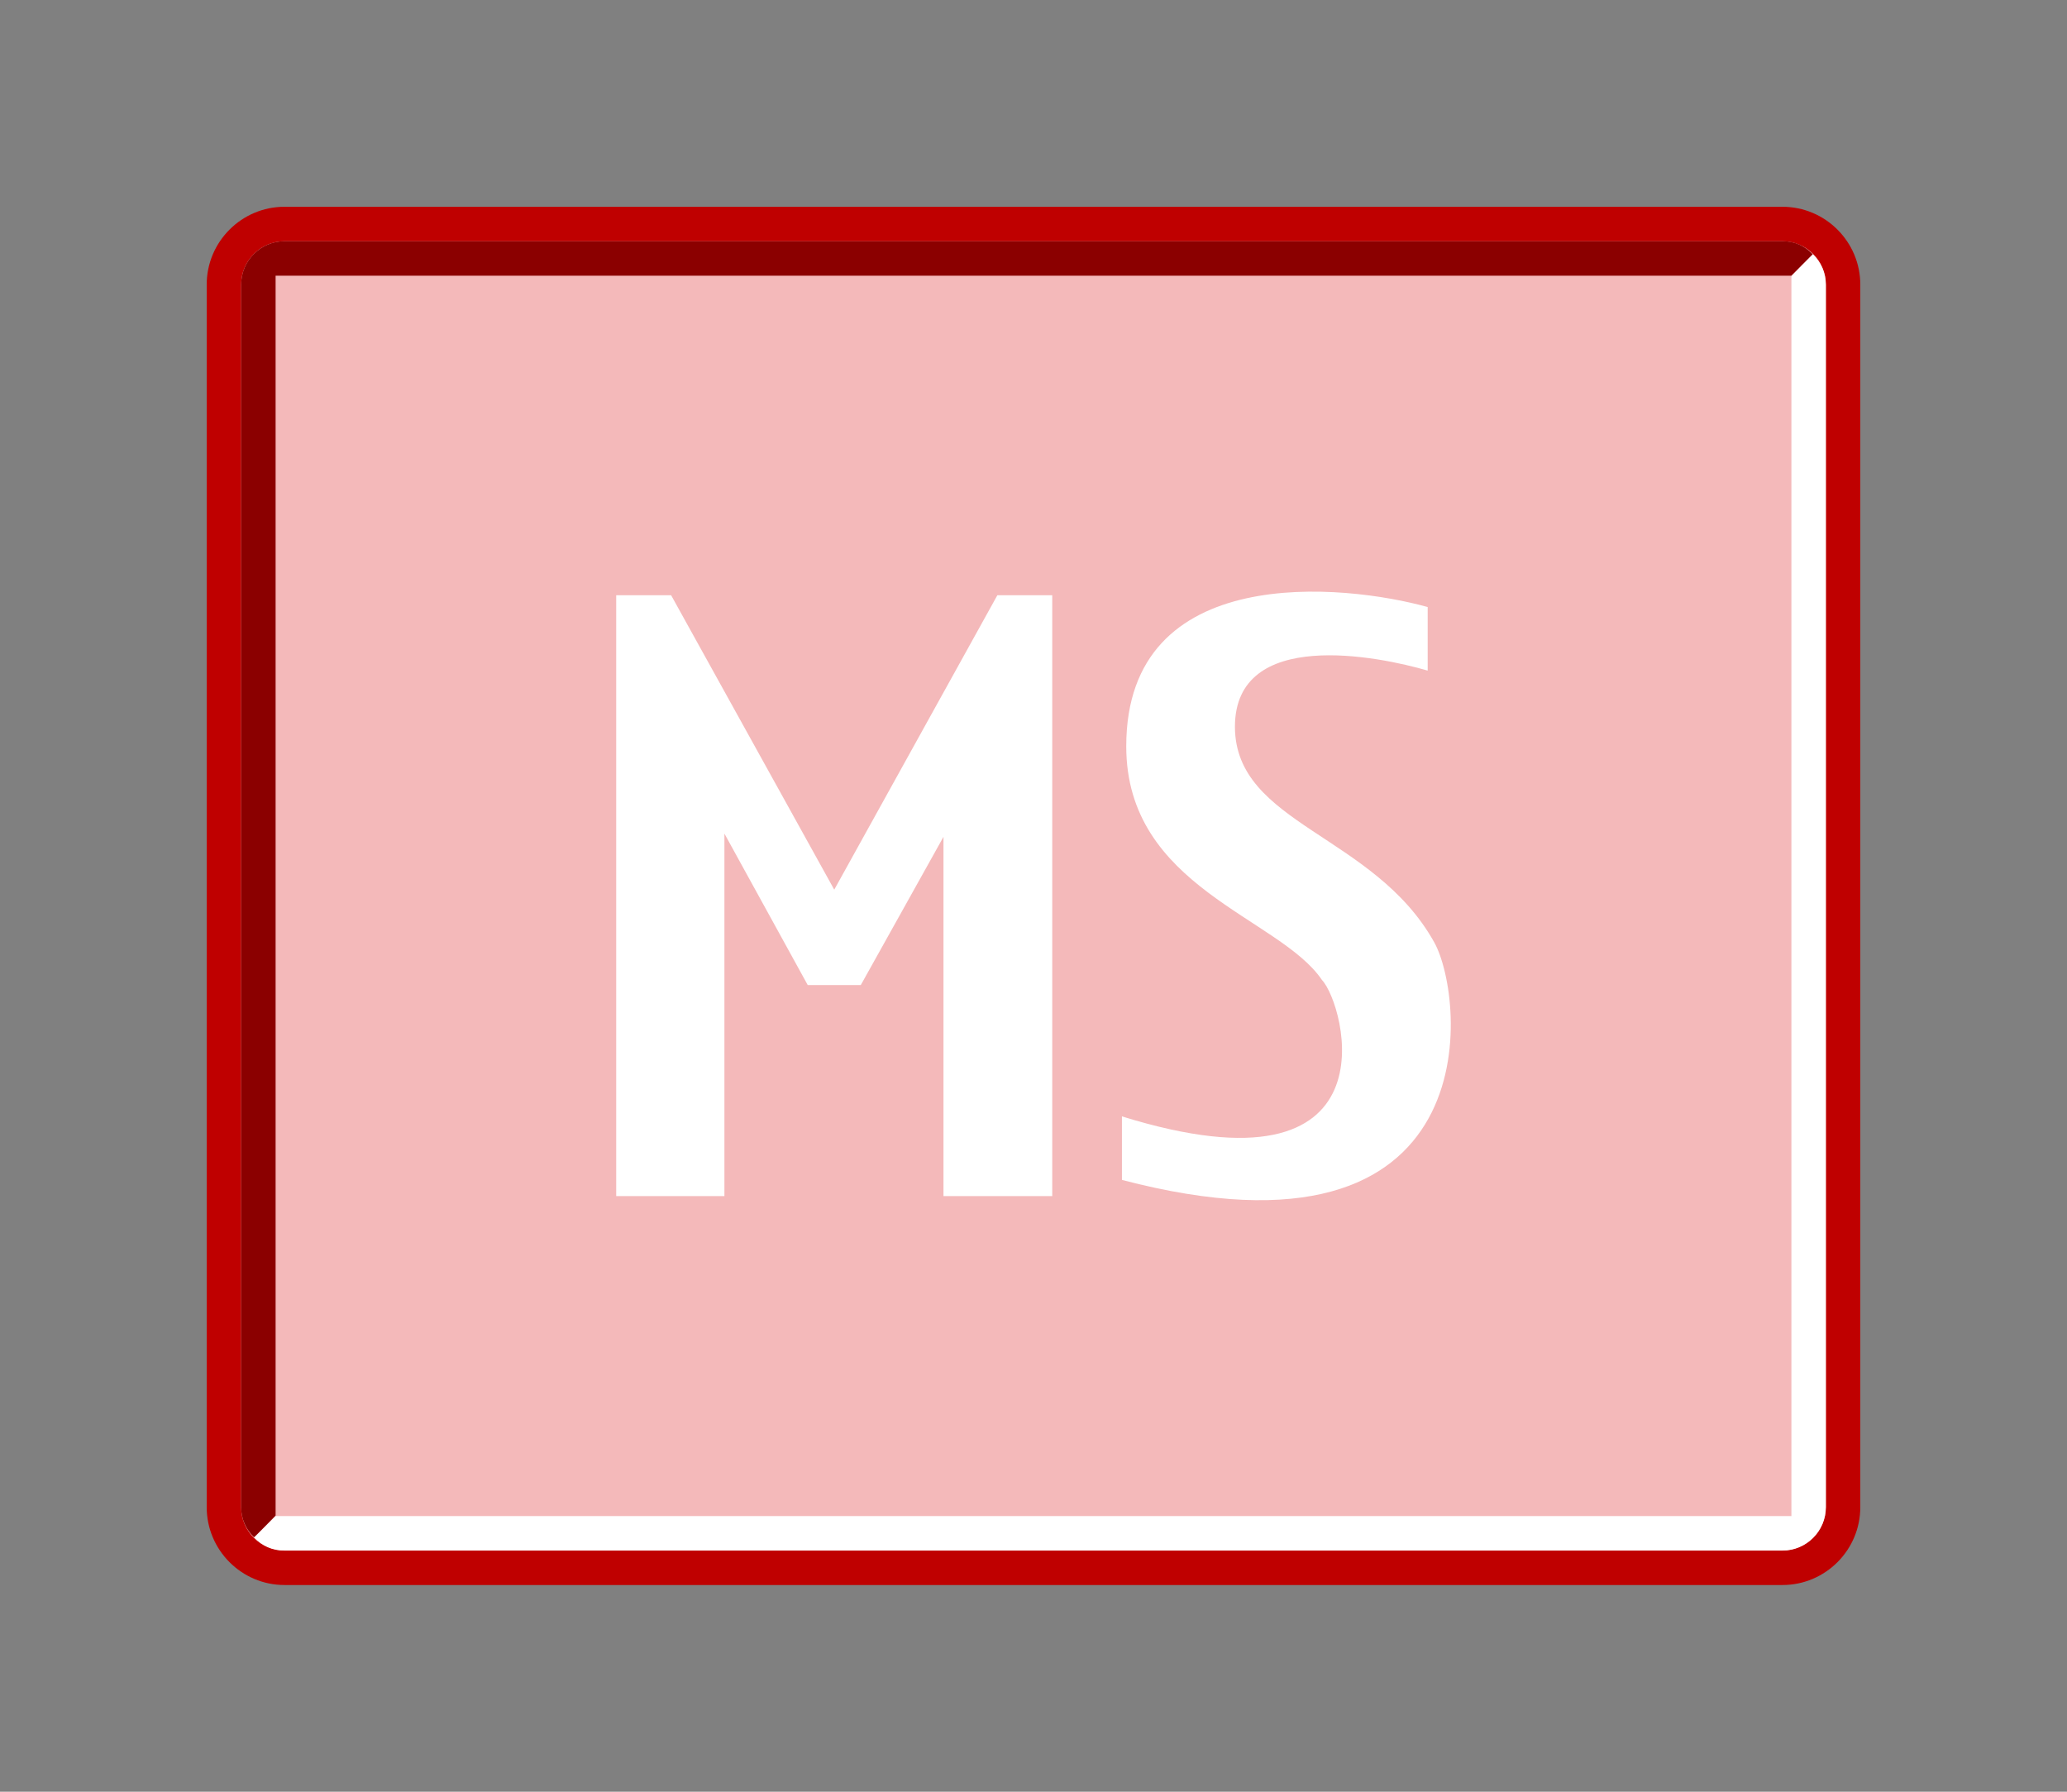 <?xml version="1.0" encoding="UTF-8"?>
<svg xmlns="http://www.w3.org/2000/svg" xmlns:xlink="http://www.w3.org/1999/xlink" contentScriptType="text/ecmascript" width="60" baseProfile="tiny" zoomAndPan="magnify" contentStyleType="text/css" viewBox="-0.283 0.524 60 52" height="52" preserveAspectRatio="xMidYMid meet" version="1.1">
    <rect x="-0.283" y="0.524" width="60" height="52" fill="#808080" stroke="none"/>
    <path fill="#bf0000" d="M 7.976 6.525 C 6.731 6.525 5.717 7.539 5.717 8.784 L 5.717 44.265 C 5.717 45.511 6.731 46.525 7.976 46.525 L 51.457 46.525 C 52.703 46.525 53.717 45.511 53.717 44.265 L 53.717 8.784 C 53.717 7.539 52.703 6.525 51.457 6.525 L 7.976 6.525 z "/>
    <g>
        <path fill="#f4b9ba" d="M 6.717 44.266 L 6.717 8.784 C 6.717 8.09 7.281 7.525 7.976 7.525 L 51.457 7.525 C 52.15 7.525 52.717 8.089 52.717 8.784 L 52.717 44.265 C 52.717 44.959 52.153 45.525 51.457 45.525 L 7.976 45.525 C 7.281 45.525 6.717 44.96 6.717 44.266 z "/>
    </g>
    <path fill="#8b0000" d="M 52.335 7.902 C 52.092 7.65 51.807 7.525 51.457 7.525 L 7.976 7.525 C 7.282 7.525 6.717 8.089 6.717 8.784 L 6.717 44.265 C 6.717 44.611 6.86 44.916 7.089 45.138 C 7.092 45.151 7.717 44.51 7.717 44.51 L 7.717 8.525 L 51.716 8.525 L 52.335 7.902 z "/>
    <path fill="#ffffff" d="M 7.099 45.147 C 7.342 45.399 7.628 45.524 7.977 45.524 L 51.458 45.524 C 52.152 45.524 52.717 44.96 52.717 44.265 L 52.717 8.784 C 52.717 8.438 52.574 8.132 52.345 7.911 C 52.342 7.898 51.717 8.539 51.717 8.539 C 51.717 8.539 51.717 43.745 51.717 44.524 C 50.979 44.524 7.718 44.524 7.718 44.524 L 7.099 45.147 z "/>
    <polygon fill="#ffffff" points="24.704,29.112 23.163,29.112 20.745,24.717 20.745,35.238 17.604,35.238 17.604,17.799   19.198,17.799 23.933,26.344 28.668,17.799 30.261,17.799 30.261,35.238 27.104,35.238 27.104,24.811 "/>
    <path fill="#ffffff" d="M 32.284 34.768 L 32.284 32.924 C 40.323 35.42 38.762 29.668 38.09 28.965 C 36.856 27.139 32.409 26.289 32.409 22.184 C 32.409 16.793 38.767 17.474 41.159 18.142 L 41.159 19.987 C 39.754 19.574 35.564 18.719 35.564 21.618 C 35.573 24.452 39.603 24.733 41.351 27.875 C 42.26 29.509 43.011 37.577 32.284 34.768 z "/>
</svg>
